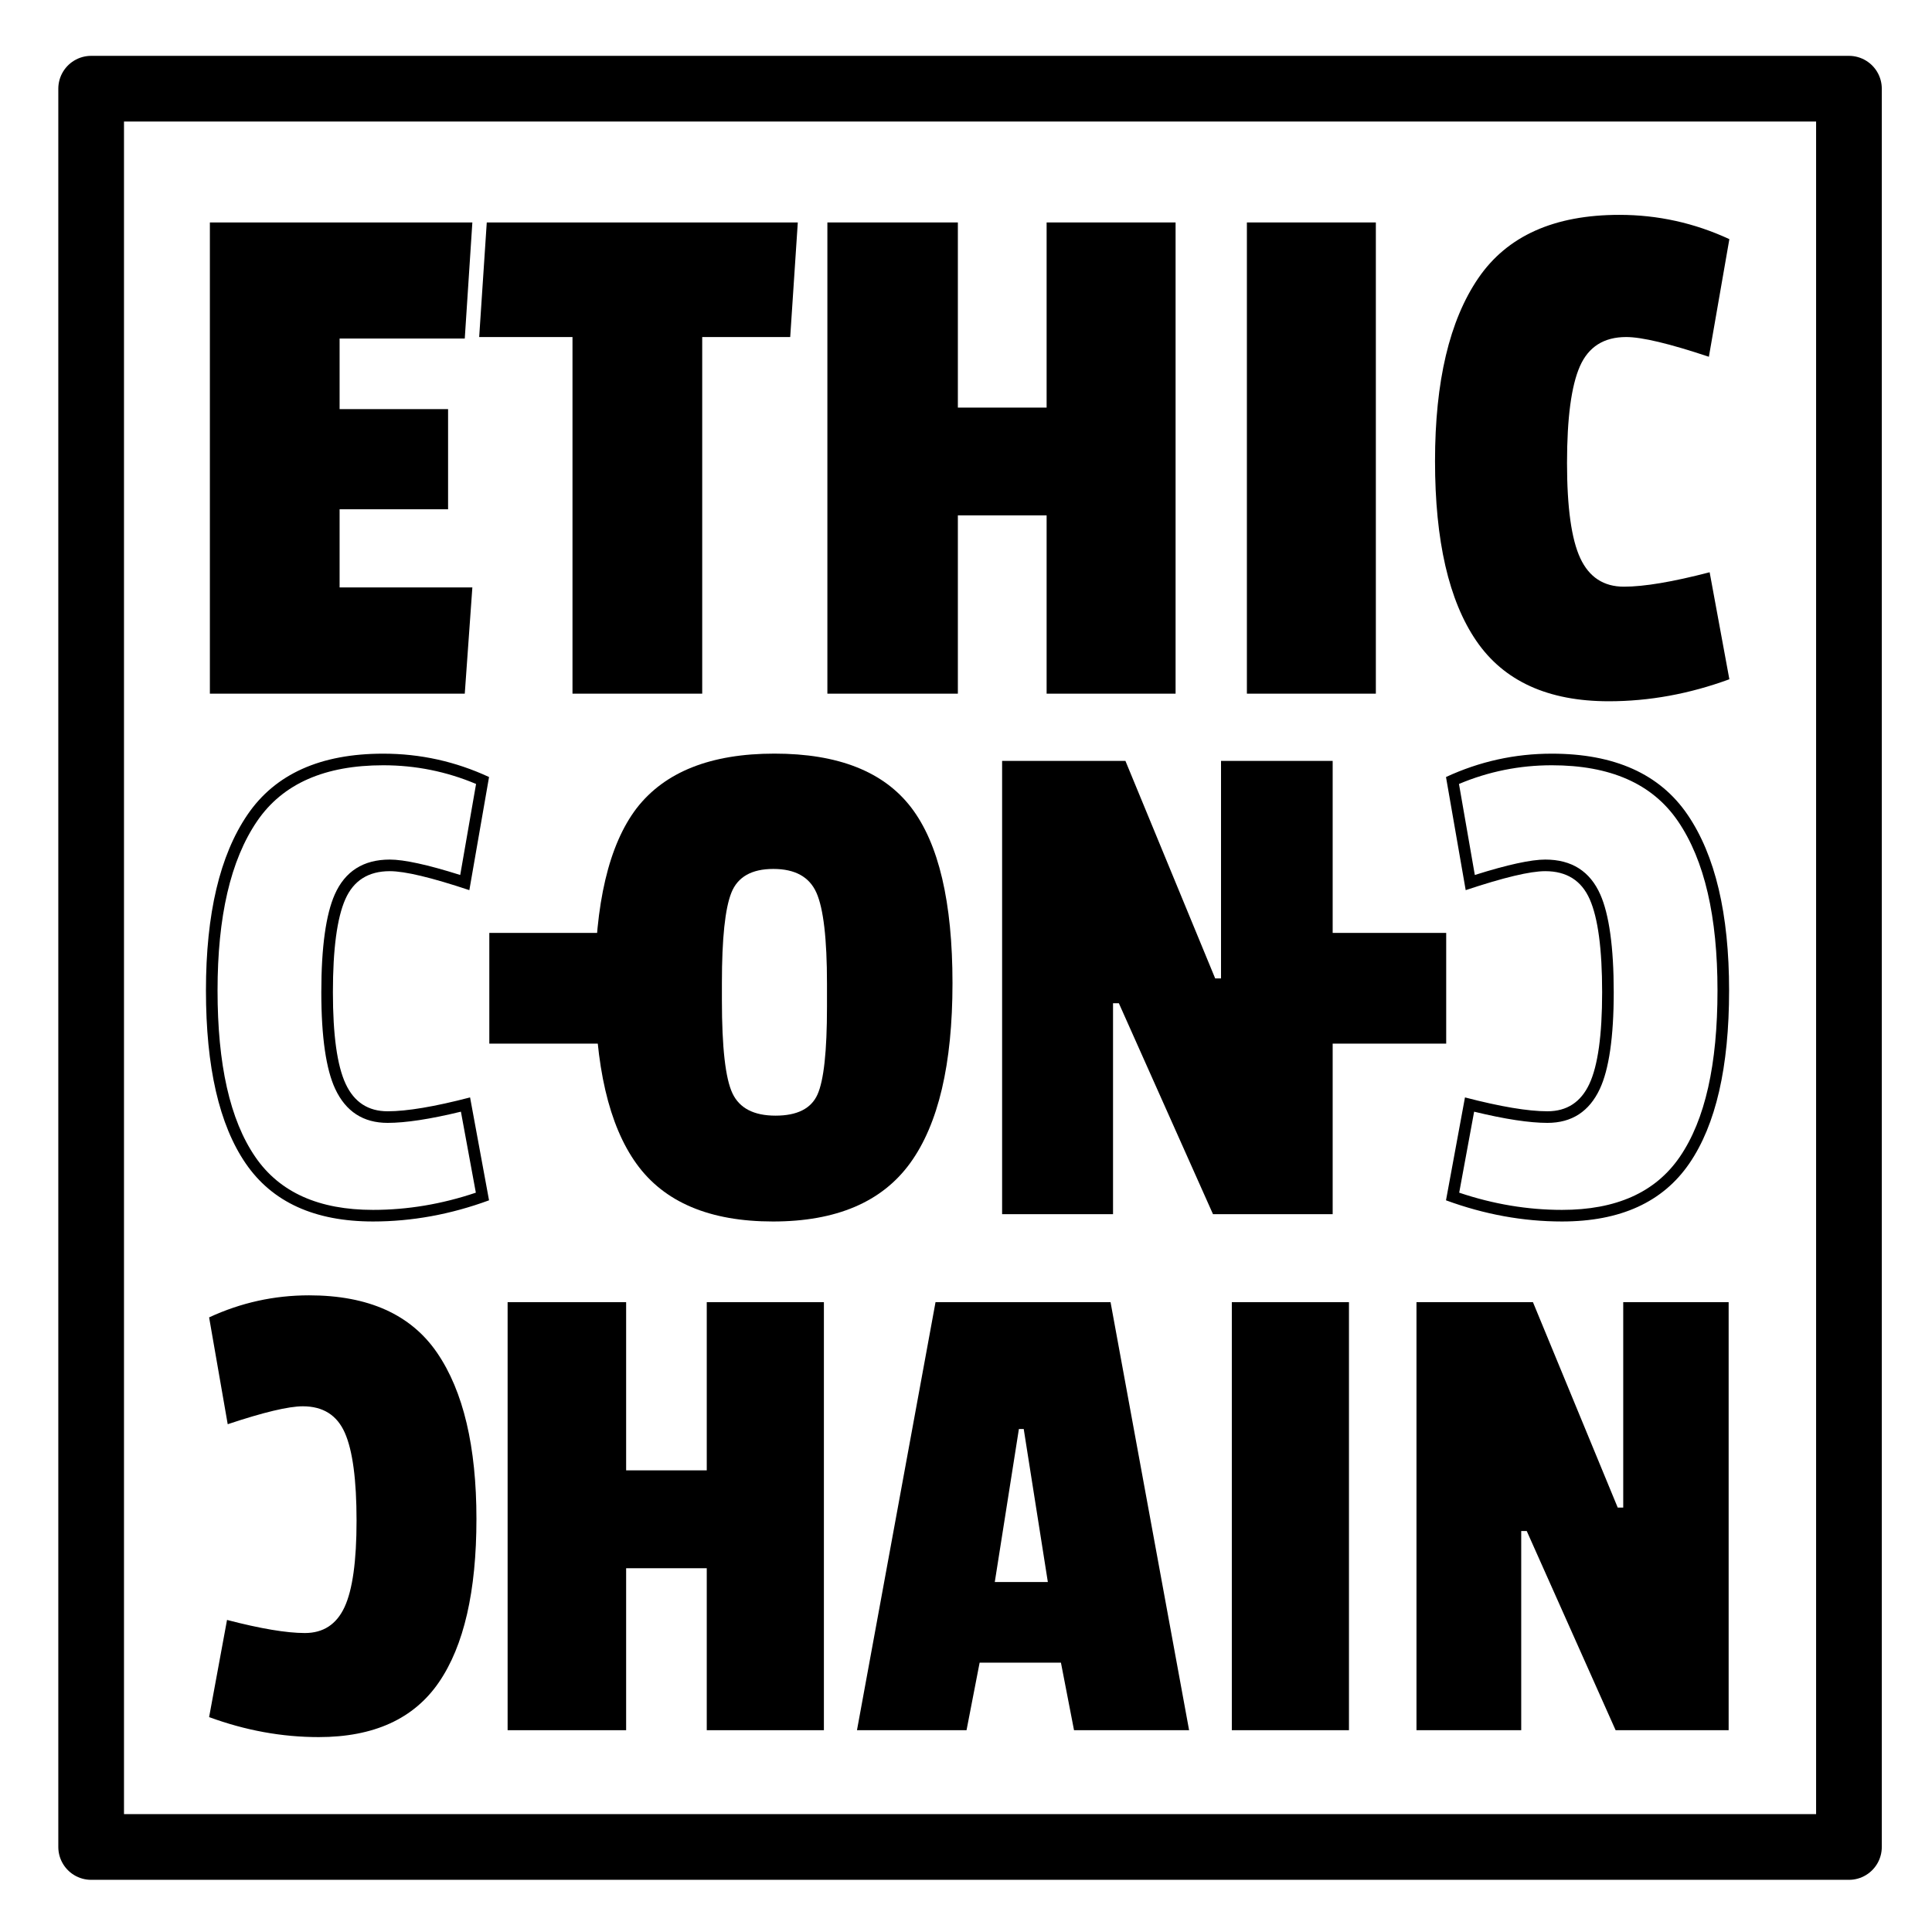 <?xml version="1.0" encoding="UTF-8" standalone="no"?>
<!DOCTYPE svg PUBLIC "-//W3C//DTD SVG 1.1//EN" "http://www.w3.org/Graphics/SVG/1.1/DTD/svg11.dtd">
<svg width="100%" height="100%" viewBox="0 0 500 500" version="1.1" xmlns="http://www.w3.org/2000/svg" xmlns:xlink="http://www.w3.org/1999/xlink" xml:space="preserve" xmlns:serif="http://www.serif.com/" style="fill-rule:evenodd;clip-rule:evenodd;stroke-linecap:round;stroke-linejoin:round;stroke-miterlimit:1.5;">
    <g transform="matrix(1,0,0,1,-2791,-1149)">
        <g id="Plan-de-travail2" serif:id="Plan de travail2" transform="matrix(1.211,0,0,1.384,-588.536,-441.041)">
            <rect x="2791.4" y="1149" width="412.985" height="361.312" style="fill:none;"/>
            <g transform="matrix(1.05,0,0,0.919,102.155,892.643)">
                <g id="EthicOnChain">
                    <rect x="2579.07" y="296.863" width="357.765" height="357.765" style="fill:none;"/>
                    <g transform="matrix(0.84,0,0,0.84,2546.65,171.235)">
                        <path d="M396.196,240.223C396.196,251.006 397.268,258.696 399.413,263.291C401.557,267.886 405.08,270.184 409.982,270.184C414.883,270.184 421.807,269.019 430.752,266.691L435.531,292.608C425.851,296.162 416.109,297.939 406.306,297.939C391.601,297.939 380.909,293.068 374.231,283.326C367.553,273.584 364.213,259.063 364.213,239.763C364.213,220.463 367.706,205.697 374.69,195.465C381.675,185.233 393.071,180.117 408.879,180.117C418.192,180.117 427.076,182.078 435.531,185.999L430.568,214.49C421.01,211.304 414.332,209.711 410.533,209.711C405.141,209.711 401.404,212.069 399.321,216.787C397.238,221.505 396.196,229.317 396.196,240.223Z" style="fill-rule:nonzero;"/>
                        <rect x="318.629" y="181.955" width="31.247" height="114.145" style="fill-rule:nonzero;"/>
                        <path d="M301.351,296.101L270.103,296.101L270.103,252.906L248.598,252.906L248.598,296.101L216.983,296.101L216.983,181.955L248.598,181.955L248.598,226.805L270.103,226.805L270.103,181.955L301.351,181.955L301.351,296.101Z" style="fill-rule:nonzero;"/>
                        <path d="M207.976,209.711L186.654,209.711L186.654,296.101L155.223,296.101L155.223,209.711L132.614,209.711L134.453,181.955L209.814,181.955L207.976,209.711Z" style="fill-rule:nonzero;"/>
                        <path d="M129.122,296.101L67.362,296.101L67.362,181.955L130.96,181.955L129.122,210.078L98.794,210.078L98.794,227.172L125.078,227.172L125.078,251.435L98.794,251.435L98.794,270.367L130.96,270.367L129.122,296.101Z" style="fill-rule:nonzero;"/>
                    </g>
                    <g id="ON" transform="matrix(0.808,0,0,0.808,2295.24,286.114)">
                        <g transform="matrix(1,0,0,1,4.54747e-13,0.629)">
                            <path d="M488.652,193.903C495.759,184.713 507.339,180.117 523.392,180.117C539.444,180.117 550.932,184.651 557.856,193.719C564.779,202.787 568.241,217.522 568.241,237.925C568.241,258.328 564.687,273.431 557.58,283.234C550.473,293.037 538.954,297.939 523.024,297.939C507.094,297.939 495.637,293.098 488.652,283.418C481.667,273.737 478.175,258.696 478.175,238.293C478.175,217.89 481.667,203.093 488.652,193.903ZM536.626,238.017C536.626,226.743 535.737,219.115 533.961,215.133C532.184,211.15 528.569,209.159 523.116,209.159C517.663,209.159 514.14,211.15 512.547,215.133C510.954,219.115 510.157,226.682 510.157,237.833L510.157,242.245C510.157,254.131 511.046,261.943 512.823,265.68C514.599,269.418 518.214,271.286 523.667,271.286C529.12,271.286 532.643,269.51 534.236,265.956C535.829,262.402 536.626,255.05 536.626,243.899L536.626,238.017Z" style="fill-rule:nonzero;"/>
                        </g>
                        <g transform="matrix(1,0,0,1,4.54747e-13,0.629)">
                            <path d="M664.005,296.101L633.861,296.101L610.149,242.98L608.679,242.98L608.679,296.101L580.74,296.101L580.74,181.955L611.804,181.955L634.412,236.73L635.883,236.73L635.883,181.955L664.005,181.955L664.005,296.101Z" style="fill-rule:nonzero;"/>
                        </g>
                        <g transform="matrix(1.329,4.0931e-32,2.34176e-32,1.652,302.62,-1186.35)">
                            <rect x="251.273" y="854.871" width="42.168" height="16.877"/>
                        </g>
                        <g transform="matrix(1.329,4.0931e-32,2.34176e-32,1.652,117.628,-1186.35)">
                            <rect x="251.273" y="854.871" width="42.168" height="16.877"/>
                        </g>
                        <g transform="matrix(-1.31,0,0,1.31,806.868,296.729)">
                            <path d="M57.241,-42.65C57.241,-34.419 58.059,-28.55 59.696,-25.043C61.333,-21.535 64.022,-19.782 67.763,-19.782C71.504,-19.782 76.789,-20.67 83.616,-22.447L87.264,-2.666C79.875,0.047 72.439,1.403 64.957,1.403C53.733,1.403 45.573,-2.315 40.475,-9.751C35.378,-17.186 32.829,-28.27 32.829,-43.001C32.829,-57.732 35.495,-69.002 40.826,-76.812C46.157,-84.622 54.856,-88.527 66.921,-88.527C74.029,-88.527 80.81,-87.03 87.264,-84.037L83.476,-62.291C76.181,-64.723 71.083,-65.939 68.184,-65.939C64.068,-65.939 61.216,-64.139 59.626,-60.538C58.036,-56.937 57.241,-50.974 57.241,-42.65ZM55.011,-42.65C55.011,-51.398 55.915,-57.654 57.586,-61.438C59.559,-65.905 63.079,-68.169 68.184,-68.169C70.877,-68.169 75.395,-67.205 81.721,-65.206C81.721,-65.206 84.769,-82.704 84.769,-82.704C79.081,-85.099 73.132,-86.297 66.921,-86.297C55.732,-86.297 47.611,-82.797 42.667,-75.555C37.538,-68.04 35.059,-57.175 35.059,-43.001C35.059,-28.838 37.413,-18.16 42.314,-11.011C47.019,-4.149 54.599,-0.827 64.957,-0.827C71.585,-0.827 78.174,-1.931 84.726,-4.136C84.726,-4.136 81.855,-19.705 81.855,-19.705C75.899,-18.26 71.2,-17.552 67.763,-17.552C63.091,-17.552 59.719,-19.72 57.676,-24.1C55.95,-27.797 55.011,-33.973 55.011,-42.65Z"/>
                        </g>
                        <g transform="matrix(1.31,0,0,1.31,337.186,296.729)">
                            <path d="M57.241,-42.65C57.241,-34.419 58.059,-28.55 59.696,-25.043C61.333,-21.535 64.022,-19.782 67.763,-19.782C71.504,-19.782 76.789,-20.67 83.616,-22.447L87.264,-2.666C79.875,0.047 72.439,1.403 64.957,1.403C53.733,1.403 45.573,-2.315 40.475,-9.751C35.378,-17.186 32.829,-28.27 32.829,-43.001C32.829,-57.732 35.495,-69.002 40.826,-76.812C46.157,-84.622 54.856,-88.527 66.921,-88.527C74.029,-88.527 80.81,-87.03 87.264,-84.037L83.476,-62.291C76.181,-64.723 71.083,-65.939 68.184,-65.939C64.068,-65.939 61.216,-64.139 59.626,-60.538C58.036,-56.937 57.241,-50.974 57.241,-42.65ZM55.011,-42.65C55.011,-33.973 55.95,-27.797 57.676,-24.1C59.719,-19.72 63.091,-17.552 67.763,-17.552C71.2,-17.552 75.899,-18.26 81.855,-19.705C81.855,-19.705 84.726,-4.136 84.726,-4.136C78.174,-1.931 71.585,-0.827 64.957,-0.827C54.599,-0.827 47.019,-4.149 42.314,-11.011C37.413,-18.16 35.059,-28.838 35.059,-43.001C35.059,-57.175 37.538,-68.04 42.667,-75.555C47.611,-82.797 55.732,-86.297 66.921,-86.297C73.132,-86.297 79.081,-85.099 84.768,-82.704C84.769,-82.704 81.721,-65.206 81.721,-65.206C75.395,-67.205 70.877,-68.169 68.184,-68.169C63.079,-68.169 59.559,-65.905 57.586,-61.438C55.915,-57.654 55.011,-51.398 55.011,-42.65Z"/>
                        </g>
                    </g>
                    <g transform="matrix(0.763,0,0,0.763,2056.5,404.943)">
                        <path d="M880.348,296.101L849.101,296.101L849.101,252.906L827.595,252.906L827.595,296.101L795.98,296.101L795.98,181.955L827.595,181.955L827.595,226.805L849.101,226.805L849.101,181.955L880.348,181.955L880.348,296.101Z" style="fill-rule:nonzero;"/>
                        <path d="M977.767,296.101L947.07,296.101L943.578,278.087L921.889,278.087L918.396,296.101L889.171,296.101L910.125,181.955L956.812,181.955L977.767,296.101ZM940.086,256.582L933.652,215.776L932.366,215.776L925.933,256.582L940.086,256.582Z" style="fill-rule:nonzero;"/>
                        <rect x="989.163" y="181.955" width="31.247" height="114.145" style="fill-rule:nonzero;"/>
                        <path d="M1121.69,296.101L1091.54,296.101L1067.83,242.98L1066.36,242.98L1066.36,296.101L1038.42,296.101L1038.42,181.955L1069.49,181.955L1092.1,236.73L1093.57,236.73L1093.57,181.955L1121.69,181.955L1121.69,296.101Z" style="fill-rule:nonzero;"/>
                        <g transform="matrix(-1.31,0,0,1.31,830.67,296.101)">
                            <path d="M57.241,-42.65C57.241,-34.419 58.059,-28.55 59.696,-25.043C61.333,-21.535 64.022,-19.782 67.763,-19.782C71.504,-19.782 76.789,-20.67 83.616,-22.447L87.264,-2.666C79.875,0.047 72.439,1.403 64.957,1.403C53.733,1.403 45.573,-2.315 40.475,-9.751C35.378,-17.186 32.829,-28.27 32.829,-43.001C32.829,-57.732 35.495,-69.002 40.826,-76.812C46.157,-84.622 54.856,-88.527 66.921,-88.527C74.029,-88.527 80.81,-87.03 87.264,-84.037L83.476,-62.291C76.181,-64.723 71.083,-65.939 68.184,-65.939C64.068,-65.939 61.216,-64.139 59.626,-60.538C58.036,-56.937 57.241,-50.974 57.241,-42.65Z" style="fill-rule:nonzero;"/>
                        </g>
                    </g>
                    <rect x="2579.07" y="296.863" width="357.765" height="357.765" style="fill:none;stroke:black;stroke-width:13.37px;"/>
                </g>
            </g>
        </g>
    </g>
</svg>
